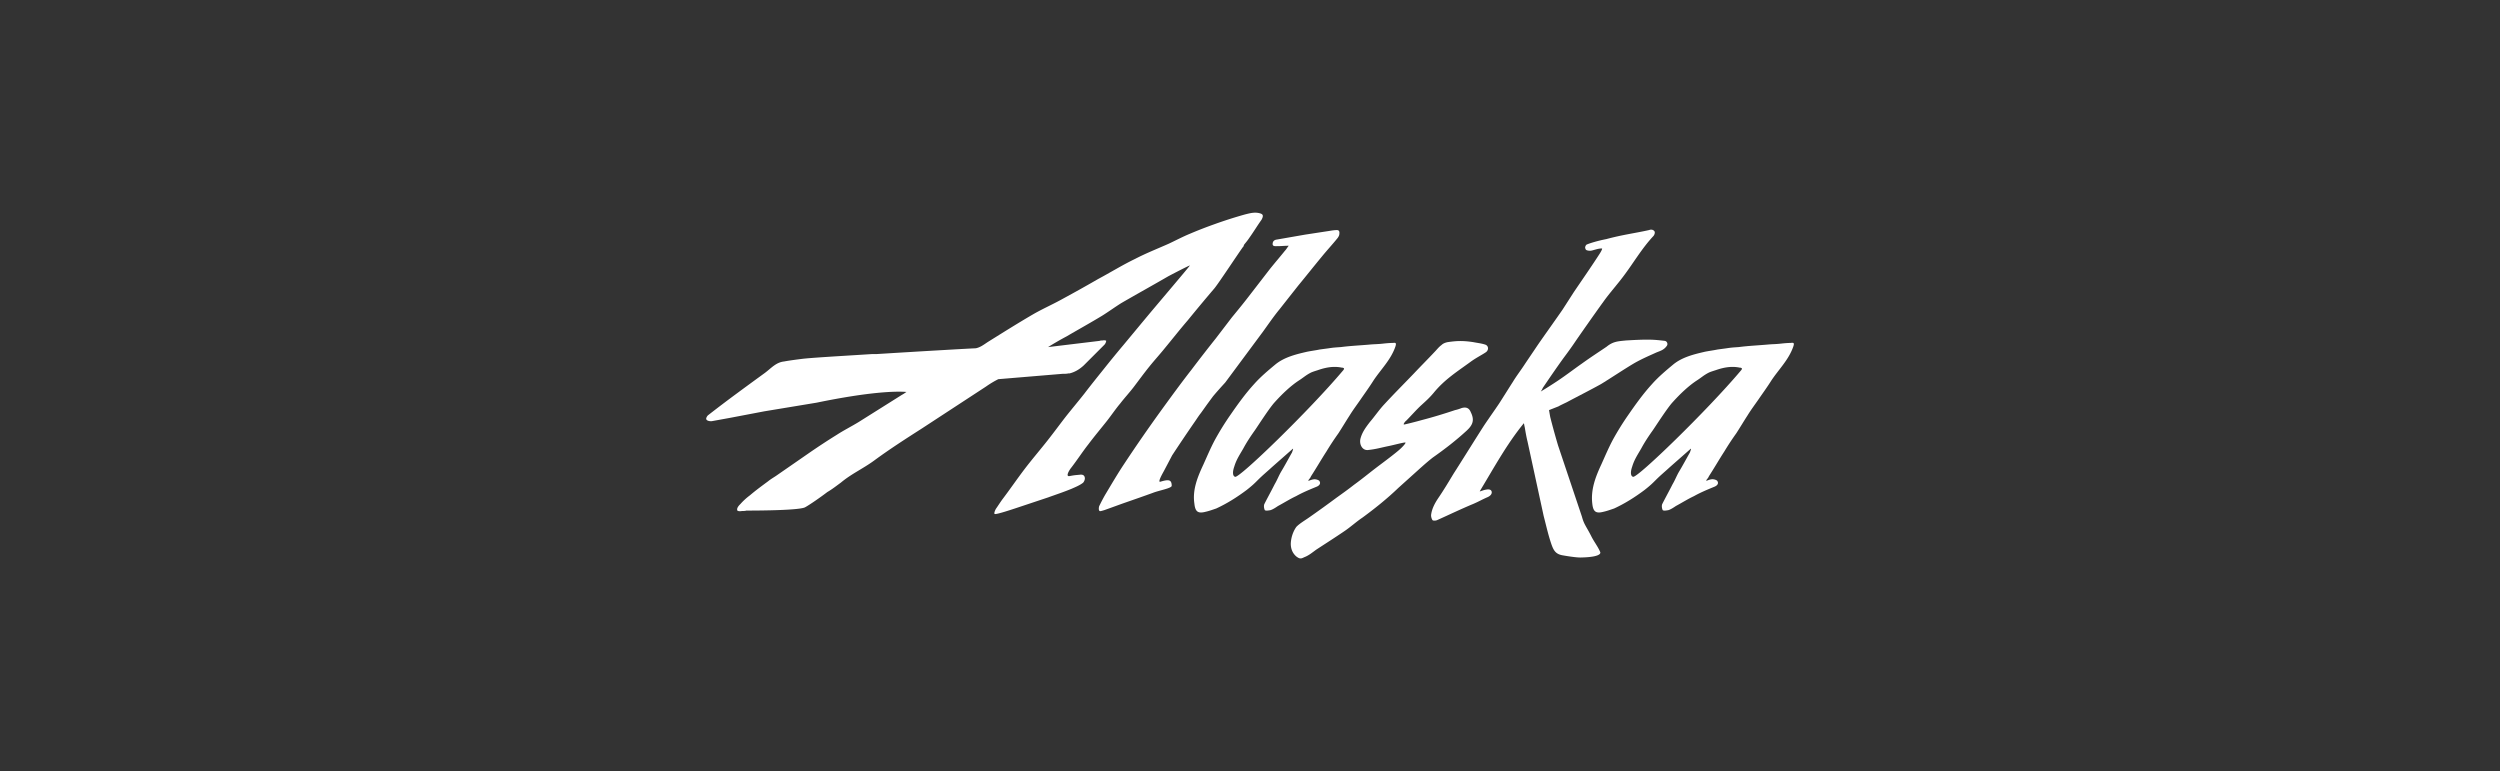 <svg xmlns="http://www.w3.org/2000/svg" viewBox="-241 259 308 95"><rect x="-241" y="259" width="308" height="95" fill="#333333" stroke="none"/><g fill="#FFF"><path d="M-44.935 325.102c-.61-1.218-.913-1.472-1.167-2.436l-2.943-8.78a88.967 88.967 0 0 1-.964-3.5c-.05-.255-.1-.56-.15-.864l1.166-.457c.152-.102.913-.457 1.015-.507 1.422-.76 2.843-1.472 4.213-2.233 1.015-.61 3.146-2.03 4.212-2.64.913-.506 1.624-.81 2.64-1.268.506-.203.912-.305 1.268-.812.152-.203.05-.558-.254-.61-.864-.1-1.32-.15-2.183-.15-.863 0-1.725.05-2.588.1-.965.103-1.574.103-2.386.762-.355.254-1.928 1.27-3.045 2.08-1.016.71-1.93 1.422-2.995 2.132-.61.405-1.32.862-2.08 1.318.202-.304.202-.355.253-.457.863-1.268 1.624-2.384 2.537-3.653.457-.61 1.015-1.37 1.42-1.98.762-1.115 2.69-3.856 3.503-4.972.76-1.066 1.675-2.08 2.436-3.096 1.27-1.676 2.284-3.452 3.705-4.974.15-.152.253-.457.15-.61-.15-.202-.405-.253-.66-.15-1.826.405-3.196.557-5.277 1.115-1.066.204-2.03.508-2.385.66-.152.052-.254.356-.203.458.05.152.05.254.406.304.305.05.508-.05.914-.152.152-.05.61-.152.76-.102 0 .152-.253.558-.354.71-1.015 1.573-2.08 3.096-3.146 4.67l-1.37 2.13c-.66.964-2.436 3.45-3.096 4.415-.507.76-1.066 1.573-1.573 2.334-.457.71-1.015 1.42-1.472 2.182-.558.862-1.116 1.775-1.675 2.638-.61.913-1.27 1.827-1.878 2.74-1.27 1.98-2.487 3.958-3.755 5.937-.61 1.015-1.218 2.03-1.878 2.994-.406.608-.76 1.268-.863 1.978-.05.254.05.558.152.71.05.102.406.102.61 0 1.47-.66 2.942-1.37 4.414-1.98.812-.354 1.015-.506 1.827-.862.304-.152.457-.355.457-.558 0-.355-.355-.406-.61-.355-.456.05-.912.304-.862.203 1.776-2.943 3.35-5.836 5.43-8.373.05.152.05.305.1.457.102.61.204 1.218.356 1.827l1.98 9.134c.253.965.506 2.082.81 3.046.356 1.116.56 1.675 1.625 1.827 0 0 1.42.254 2.08.254 2.944-.05 2.437-.71 2.437-.71-.253-.607-.76-1.266-1.065-1.875z"/><path d="M-20.373 301.25c-.457 0-.913.05-1.37.1-.507.052-1.015.052-1.522.103-1.167.102-2.334.152-3.502.304-.66.05-.863.05-1.522.152-.354.05-.76.1-1.115.15-.457.102-1.27.204-1.675.305-1.32.304-2.69.66-3.755 1.522-.913.76-1.827 1.522-2.64 2.436-1.065 1.167-1.978 2.436-2.892 3.755a33.918 33.918 0 0 0-1.98 3.197c-.506.964-.912 1.928-1.37 2.943-.71 1.522-1.318 3.096-1.115 4.82.1.965.406 1.27 1.37 1.016.457-.1.863-.254 1.32-.406 1.318-.61 2.536-1.37 3.754-2.284.71-.558.964-.812 1.37-1.218.61-.61 1.116-1.015 1.776-1.624.863-.76 1.675-1.472 2.537-2.233.1-.052-.05.303-.1.456-.458.812-.864 1.573-1.32 2.334-.304.507-.507 1.066-.812 1.573-.406.812-.863 1.624-1.27 2.436-.1.202-.05.557.052.76.1.102.457.05.71 0 .304-.102.61-.304.913-.507.76-.406 1.472-.863 2.233-1.218.813-.457 1.676-.812 2.538-1.167.355-.152.507-.406.355-.66-.05-.152-.406-.254-.61-.254-.253 0-.506.1-.76.203v-.1c.152-.204.254-.306.304-.458.66-1.016 1.27-2.082 1.928-3.097.457-.76.964-1.522 1.472-2.233.457-.71.913-1.472 1.37-2.182.406-.66.863-1.27 1.32-1.928.557-.812 1.115-1.573 1.623-2.385.913-1.37 2.13-2.537 2.69-4.16.154-.455.052-.505-.303-.455zm-6.19 3.45c-4.112 4.873-12.74 13.246-13.246 13.043-.354-.102-.303-.71-.1-1.27.254-.862.71-1.52 1.116-2.232.406-.76.913-1.52 1.42-2.232.255-.355 1.777-2.74 2.437-3.45.913-1.016 1.98-2.03 2.994-2.69.558-.356.863-.66 1.472-.965.202-.102.71-.254.862-.304 1.015-.356 1.98-.508 2.943-.305.05 0 .152 0 .203.05.202.052-.102.356-.102.356zM-78.783 318.96c.355-.15.507-.405.355-.66-.05-.15-.406-.253-.61-.253-.253 0-.506.102-.76.203v-.1c.152-.204.254-.305.304-.458.66-1.015 1.27-2.08 1.928-3.096.457-.76.964-1.522 1.472-2.233.457-.71.913-1.472 1.37-2.182.406-.66.863-1.268 1.32-1.927.557-.812 1.115-1.573 1.623-2.385.912-1.37 2.13-2.537 2.69-4.16.15-.458.05-.508-.305-.458-.457 0-.913.05-1.37.1-.507.052-1.015.052-1.522.103-1.167.102-2.334.152-3.502.304-.66.05-.862.05-1.52.152-.356.05-.762.1-1.117.15-.457.102-1.27.204-1.675.305-1.32.304-2.69.66-3.755 1.522-.913.76-1.827 1.522-2.64 2.436-1.065 1.167-1.978 2.436-2.892 3.755a33.918 33.918 0 0 0-1.978 3.197c-.507.964-.913 1.928-1.37 2.943-.71 1.522-1.37 3.096-1.116 4.82.1.965.406 1.27 1.37 1.016.457-.1.863-.254 1.32-.406 1.318-.61 2.536-1.37 3.754-2.284.71-.558.964-.812 1.37-1.218.61-.61 1.116-1.015 1.776-1.624.863-.76 1.675-1.472 2.537-2.233.1-.052-.05.303-.1.456-.458.812-.864 1.573-1.32 2.334-.304.507-.507 1.066-.812 1.573-.405.812-.862 1.624-1.268 2.436-.1.202-.05.557.05.76.102.102.458.05.71 0 .305-.102.61-.304.914-.507.76-.406 1.472-.863 2.233-1.218.812-.453 1.674-.81 2.537-1.164zm-10.048-1.217c-.356-.102-.305-.71-.102-1.27.254-.862.71-1.52 1.116-2.232.406-.76.913-1.52 1.42-2.232.255-.355 1.777-2.74 2.437-3.45.914-1.016 1.98-2.03 2.995-2.69.558-.356.863-.66 1.472-.965.203-.102.71-.254.863-.304 1.015-.356 1.98-.508 2.943-.306.05 0 .152 0 .203.05.203.052-.1.356-.1.356-4.112 4.873-12.74 13.246-13.247 13.043zM-96.595 315.104a215.567 215.567 0 0 1 2.943-4.364c.203-.304.406-.61.61-.863l.76-1.066.71-.963c.507-.61 1.015-1.167 1.522-1.725l4.67-6.293c.66-.914 1.318-1.88 2.03-2.74.76-.965 1.52-1.93 2.283-2.894.964-1.167 1.928-2.385 2.893-3.552.66-.812 1.37-1.573 1.98-2.334.1-.152.202-.304.202-.507.05-.355-.1-.457-.304-.457-.304 0-.61.05-.913.102-1.014.152-1.978.305-2.993.457l-3.502.61c-.355.05-.507.253-.507.557 0 .305.355.254.61.254.506 0 .81-.05 1.37-.05-.204.253-.305.456-.458.608-.61.76-1.27 1.522-1.878 2.284l-2.588 3.35c-.66.862-1.37 1.724-2.08 2.587l-1.98 2.588a197.26 197.26 0 0 0-2.994 3.857c-1.27 1.624-2.487 3.3-3.705 4.973a190.105 190.105 0 0 0-4.567 6.597c-.812 1.218-1.522 2.436-2.284 3.705-.304.507-.558 1.015-.812 1.522-.05.152-.1.507.05.61.102.05.356-.052.56-.103.862-.304 1.674-.61 2.536-.913 1.167-.405 2.334-.81 3.45-1.217.762-.304 2.285-.558 2.335-.863 0-.812-.406-.812-1.42-.507-.305.05.202-.863.456-1.32l1.015-1.93zM-60.26 312.01c.76-.71.913-1.32.457-2.234-.203-.507-.558-.66-1.116-.507-.253.1-.557.202-.81.253-1.37.457-2.69.863-4.06 1.218-.71.204-2.132.56-2.234.56-.152 0 .152-.407.254-.458.61-.61 1.27-1.37 1.878-1.928.558-.507 1.015-.913 1.522-1.522 1.37-1.675 2.943-2.64 4.67-3.908.66-.457 1.268-.76 1.724-1.066.406-.254.406-.812-.05-.964-.458-.152-.965-.203-1.473-.304-1.37-.203-2.08-.152-3.145 0-.254.05-.558.152-.76.355-.356.254-.61.61-.914.913-.81.863-1.674 1.725-2.486 2.588-1.218 1.27-2.436 2.487-3.654 3.806-.66.71-1.167 1.472-1.776 2.182-.507.66-.964 1.27-1.167 2.08-.152.71.254 1.422.913 1.37 1.015-.1 1.624-.303 2.64-.506.506-.102 2.03-.507 1.978-.406.152-.05-.254.507-1.015 1.116-.863.71-1.776 1.37-2.64 2.03-.862.66-1.724 1.37-2.638 2.03-.71.558-1.42 1.066-2.13 1.573a145.78 145.78 0 0 1-3.452 2.488c-.507.355-1.116.71-1.522 1.116-.202.254-.66 1.015-.71 2.08 0 .56.153 1.117.66 1.574.458.355.61.305 1.016.102.558-.203 1.015-.61 1.522-.964 1.167-.76 2.284-1.472 3.4-2.233.76-.507 1.472-1.167 2.233-1.675 1.523-1.116 3.046-2.334 4.416-3.654l1.522-1.37c.913-.812 1.827-1.675 2.74-2.385 1.522-1.068 2.892-2.133 4.212-3.35zM-106.948 313.785c.76-1.015 1.573-1.98 2.334-2.943.558-.71 1.066-1.472 1.624-2.13.507-.66 1.116-1.32 1.624-1.98.66-.863 1.32-1.776 1.98-2.588.608-.76 1.268-1.472 1.877-2.233.965-1.166 1.88-2.333 2.843-3.45a225.9 225.9 0 0 1 3.3-3.958c.608-.76 2.942-4.314 3.5-5.075.052-.05.102-.102.102-.203 0-.05.05-.05.05-.102.255-.304.458-.558.66-.863.508-.71.965-1.473 1.473-2.183.304-.558.152-.71-.254-.812-.61-.152-1.167 0-1.776.152a54.81 54.81 0 0 0-3.806 1.218 52.13 52.13 0 0 0-2.994 1.167c-.863.355-1.725.812-2.588 1.218-1.37.61-2.79 1.167-4.16 1.878-1.574.76-3.046 1.675-4.568 2.487a178.71 178.71 0 0 1-4.263 2.385c-1.168.66-2.437 1.218-3.604 1.878-1.928 1.116-3.857 2.334-5.734 3.502-.457.304-.913.66-1.472.76-.304 0-6.496.356-12.18.71h-.556c-4.01.255-7.664.458-8.78.61-1.218.152-1.827.254-2.08.304-1.016.102-1.625.863-2.386 1.42-1.116.813-2.233 1.625-3.4 2.488a162.77 162.77 0 0 0-3.552 2.69c-.152.1-.304.406-.254.507.05.202.406.253.558.253h.1l2.234-.406 4.263-.812 6.445-1.066c6.648-1.37 9.845-1.422 11.063-1.32-.152.1-.355.254-.558.355l-5.328 3.35c-.914.557-1.828 1.014-2.69 1.572a85.267 85.267 0 0 0-3.553 2.334l-3.958 2.74c-.305.204-.66.407-.965.66-.76.56-1.522 1.117-2.233 1.726a7.66 7.66 0 0 0-1.167 1.066c-.152.152-.355.355-.406.61v.15s.05.204.608.103c.203 0 .406 0 .507-.05 2.13 0 6.597-.052 7.257-.407.558-.304 1.878-1.218 2.74-1.878.61-.355 1.116-.76 1.675-1.167 1.27-1.066 2.74-1.725 4.06-2.69 1.928-1.42 3.908-2.69 5.887-3.958l7.917-5.176c.508-.356 1.016-.66 1.523-.914l7.917-.66c.254 0 .507 0 .71-.05h.152c.61-.153 1.167-.458 1.725-.965l2.588-2.587a.917.917 0 0 0 .203-.457c0-.05-.254-.1-.457-.05-.1 0-.253 0-.354.05l-6.293.76h-.05a37.11 37.11 0 0 1 2.283-1.318c1.472-.863 2.943-1.675 4.364-2.537.812-.506 1.573-1.065 2.385-1.572 1.928-1.116 3.857-2.182 5.785-3.3.863-.456 2.64-1.37 2.64-1.318.1-.05-3.96 4.72-5.228 6.242-1.015 1.218-1.98 2.385-2.994 3.603a137.52 137.52 0 0 0-2.284 2.79c-.812 1.016-1.675 2.082-2.487 3.147-.76.964-1.573 1.928-2.334 2.893-.863 1.116-1.675 2.233-2.537 3.3-.812 1.014-1.675 2.03-2.487 3.095-.965 1.27-1.828 2.537-2.792 3.806-.254.355-.507.76-.76 1.116-.052.102-.255.507-.153.61.1.15 2.334-.61 3.4-.965l3.197-1.066c1.116-.405 1.776-.608 2.893-1.065.457-.203.964-.406 1.37-.71.152-.102.304-.457.254-.66-.052-.355-.356-.406-.66-.355-.56.05-.61.05-1.168.152-.61.152-.1-.71.152-1.015.708-.914 1.368-1.93 2.078-2.842z"/></g></svg>